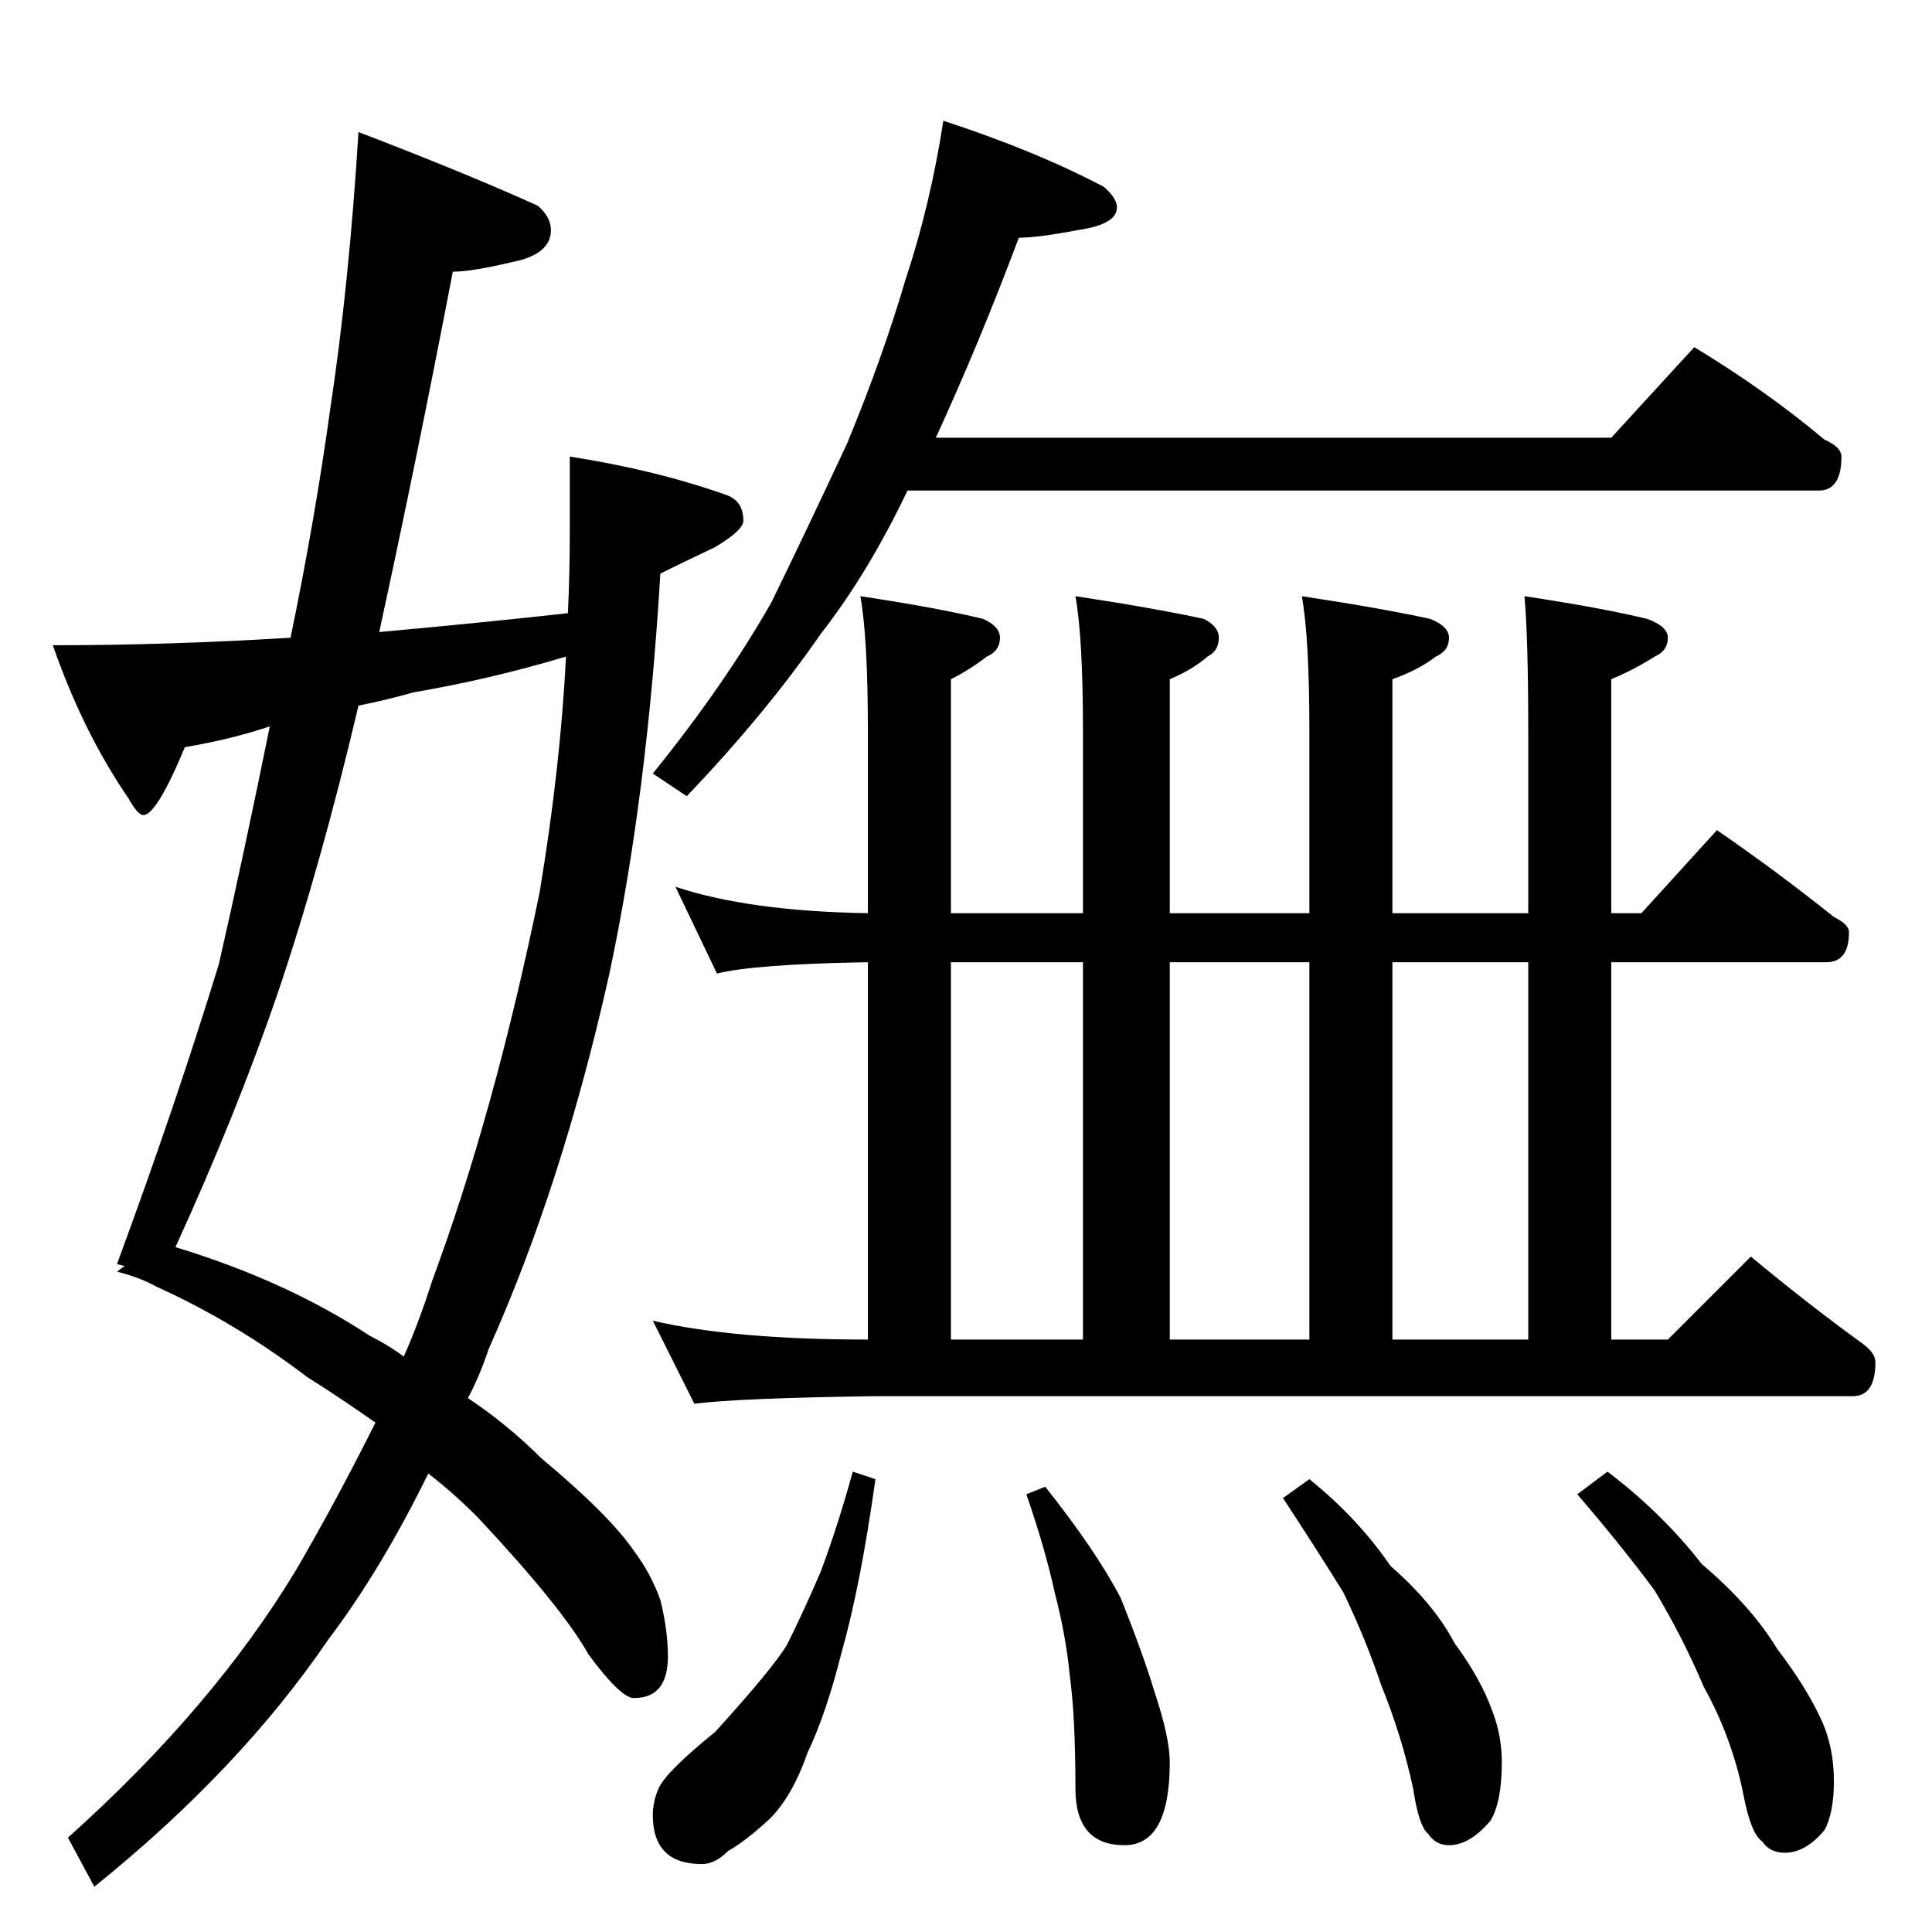 <?xml version="1.0" standalone="no"?>
<!DOCTYPE svg PUBLIC "-//W3C//DTD SVG 1.1//EN" "http://www.w3.org/Graphics/SVG/1.1/DTD/svg11.dtd" >
<svg xmlns="http://www.w3.org/2000/svg" xmlns:xlink="http://www.w3.org/1999/xlink" version="1.1" viewBox="0 -204 1024 1024">
  <g transform="matrix(1 0 0 -1 0 820)">
   <path fill="currentColor"
d="M190 954q55 -21 95 -39q7 -6 7 -13q0 -13 -21 -17q-21 -5 -31 -5q-19 -99 -39 -191q55 5 100 10q1 21 1 43v40q45 -7 82 -20q10 -3 10 -14q0 -5 -15 -14q-19 -9 -29 -14q-7 -118 -27 -212q-25 -112 -64 -199q-5 -15 -11 -26q21 -14 39 -32q36 -30 49 -49q9 -12 14 -26
q4 -16 4 -30q0 -22 -18 -22q-7 0 -24 23q-14 25 -59 73q-13 13 -26 23q-25 -51 -53 -88q-47 -69 -124 -131l-14 26q77 69 121 142q21 36 42 78q-20 14 -36 24q-38 29 -80 48q-9 5 -21 8l4 3l-4 1q31 84 54 159q13 57 27 126q-21 -7 -45 -11q-15 -36 -22 -36q-3 0 -8 9
q-24 35 -40 81q61 0 126 4q13 63 21 121q10 66 15 147zM214 305q8 18 15 40q33 89 57 206q11 66 14 125q-40 -12 -81 -19q-14 -4 -29 -7q-20 -85 -43 -153q-22 -64 -54 -134q59 -18 103 -47q10 -5 18 -11zM500 960q49 -16 85 -35q7 -6 7 -11q0 -9 -21 -12q-21 -4 -31 -4
q-21 -56 -44 -106h358l44 48q38 -23 69 -49q9 -4 9 -9q0 -18 -12 -18h-483q-21 -44 -46 -76q-29 -42 -71 -86l-18 12q38 47 63 91q19 39 40 84q19 46 31 87q13 39 20 84zM358 554q39 -13 102 -14v96q0 50 -4 72q40 -6 65 -12q9 -4 9 -10q0 -7 -7 -10q-9 -7 -19 -12v-124h70
v96q0 50 -4 72q40 -6 68 -12q8 -4 8 -10q0 -7 -6 -10q-8 -7 -20 -12v-124h74v96q0 50 -4 72q40 -6 68 -12q10 -4 10 -10q0 -7 -7 -10q-9 -7 -23 -12v-124h72v96q0 50 -2 72q40 -6 65 -12q11 -4 11 -10q0 -7 -7 -10q-11 -7 -23 -12v-124h16l40 44q32 -22 62 -46q8 -4 8 -8
q0 -16 -12 -16h-114v-200h30l44 44q30 -25 59 -46q7 -5 7 -10q0 -18 -12 -18h-518q-72 -1 -96 -4l-22 44q43 -10 114 -10v200q-60 -1 -80 -6zM504 314h70v200h-70v-200zM620 314h74v200h-74v-200zM738 314h72v200h-72v-200zM452 244l12 -4q-8 -57 -18 -92q-8 -32 -18 -53
q-8 -23 -20 -35q-13 -12 -22 -17q-7 -7 -14 -7q-26 0 -26 26q0 7 3 14q4 9 30 30q30 33 38 46q9 18 18 39q9 24 17 53zM554 236q27 -34 40 -59q12 -30 18 -50q8 -24 8 -37q0 -44 -24 -44q-26 0 -26 30q0 38 -3 60q-2 21 -8 44q-5 23 -15 52zM694 240q26 -21 43 -46
q23 -20 34 -41q14 -19 20 -36q5 -13 5 -27q0 -21 -6 -31q-11 -13 -22 -13q-7 0 -11 6q-5 4 -8 24q-6 28 -17 55q-8 24 -20 49q-13 21 -32 50zM852 244q29 -22 50 -49q26 -22 40 -45q16 -21 24 -39q6 -14 6 -31t-5 -26q-10 -12 -21 -12q-8 0 -12 6q-6 4 -10 25q-6 30 -21 57
q-11 26 -26 51q-17 23 -41 51z" />
  </g>

</svg>
